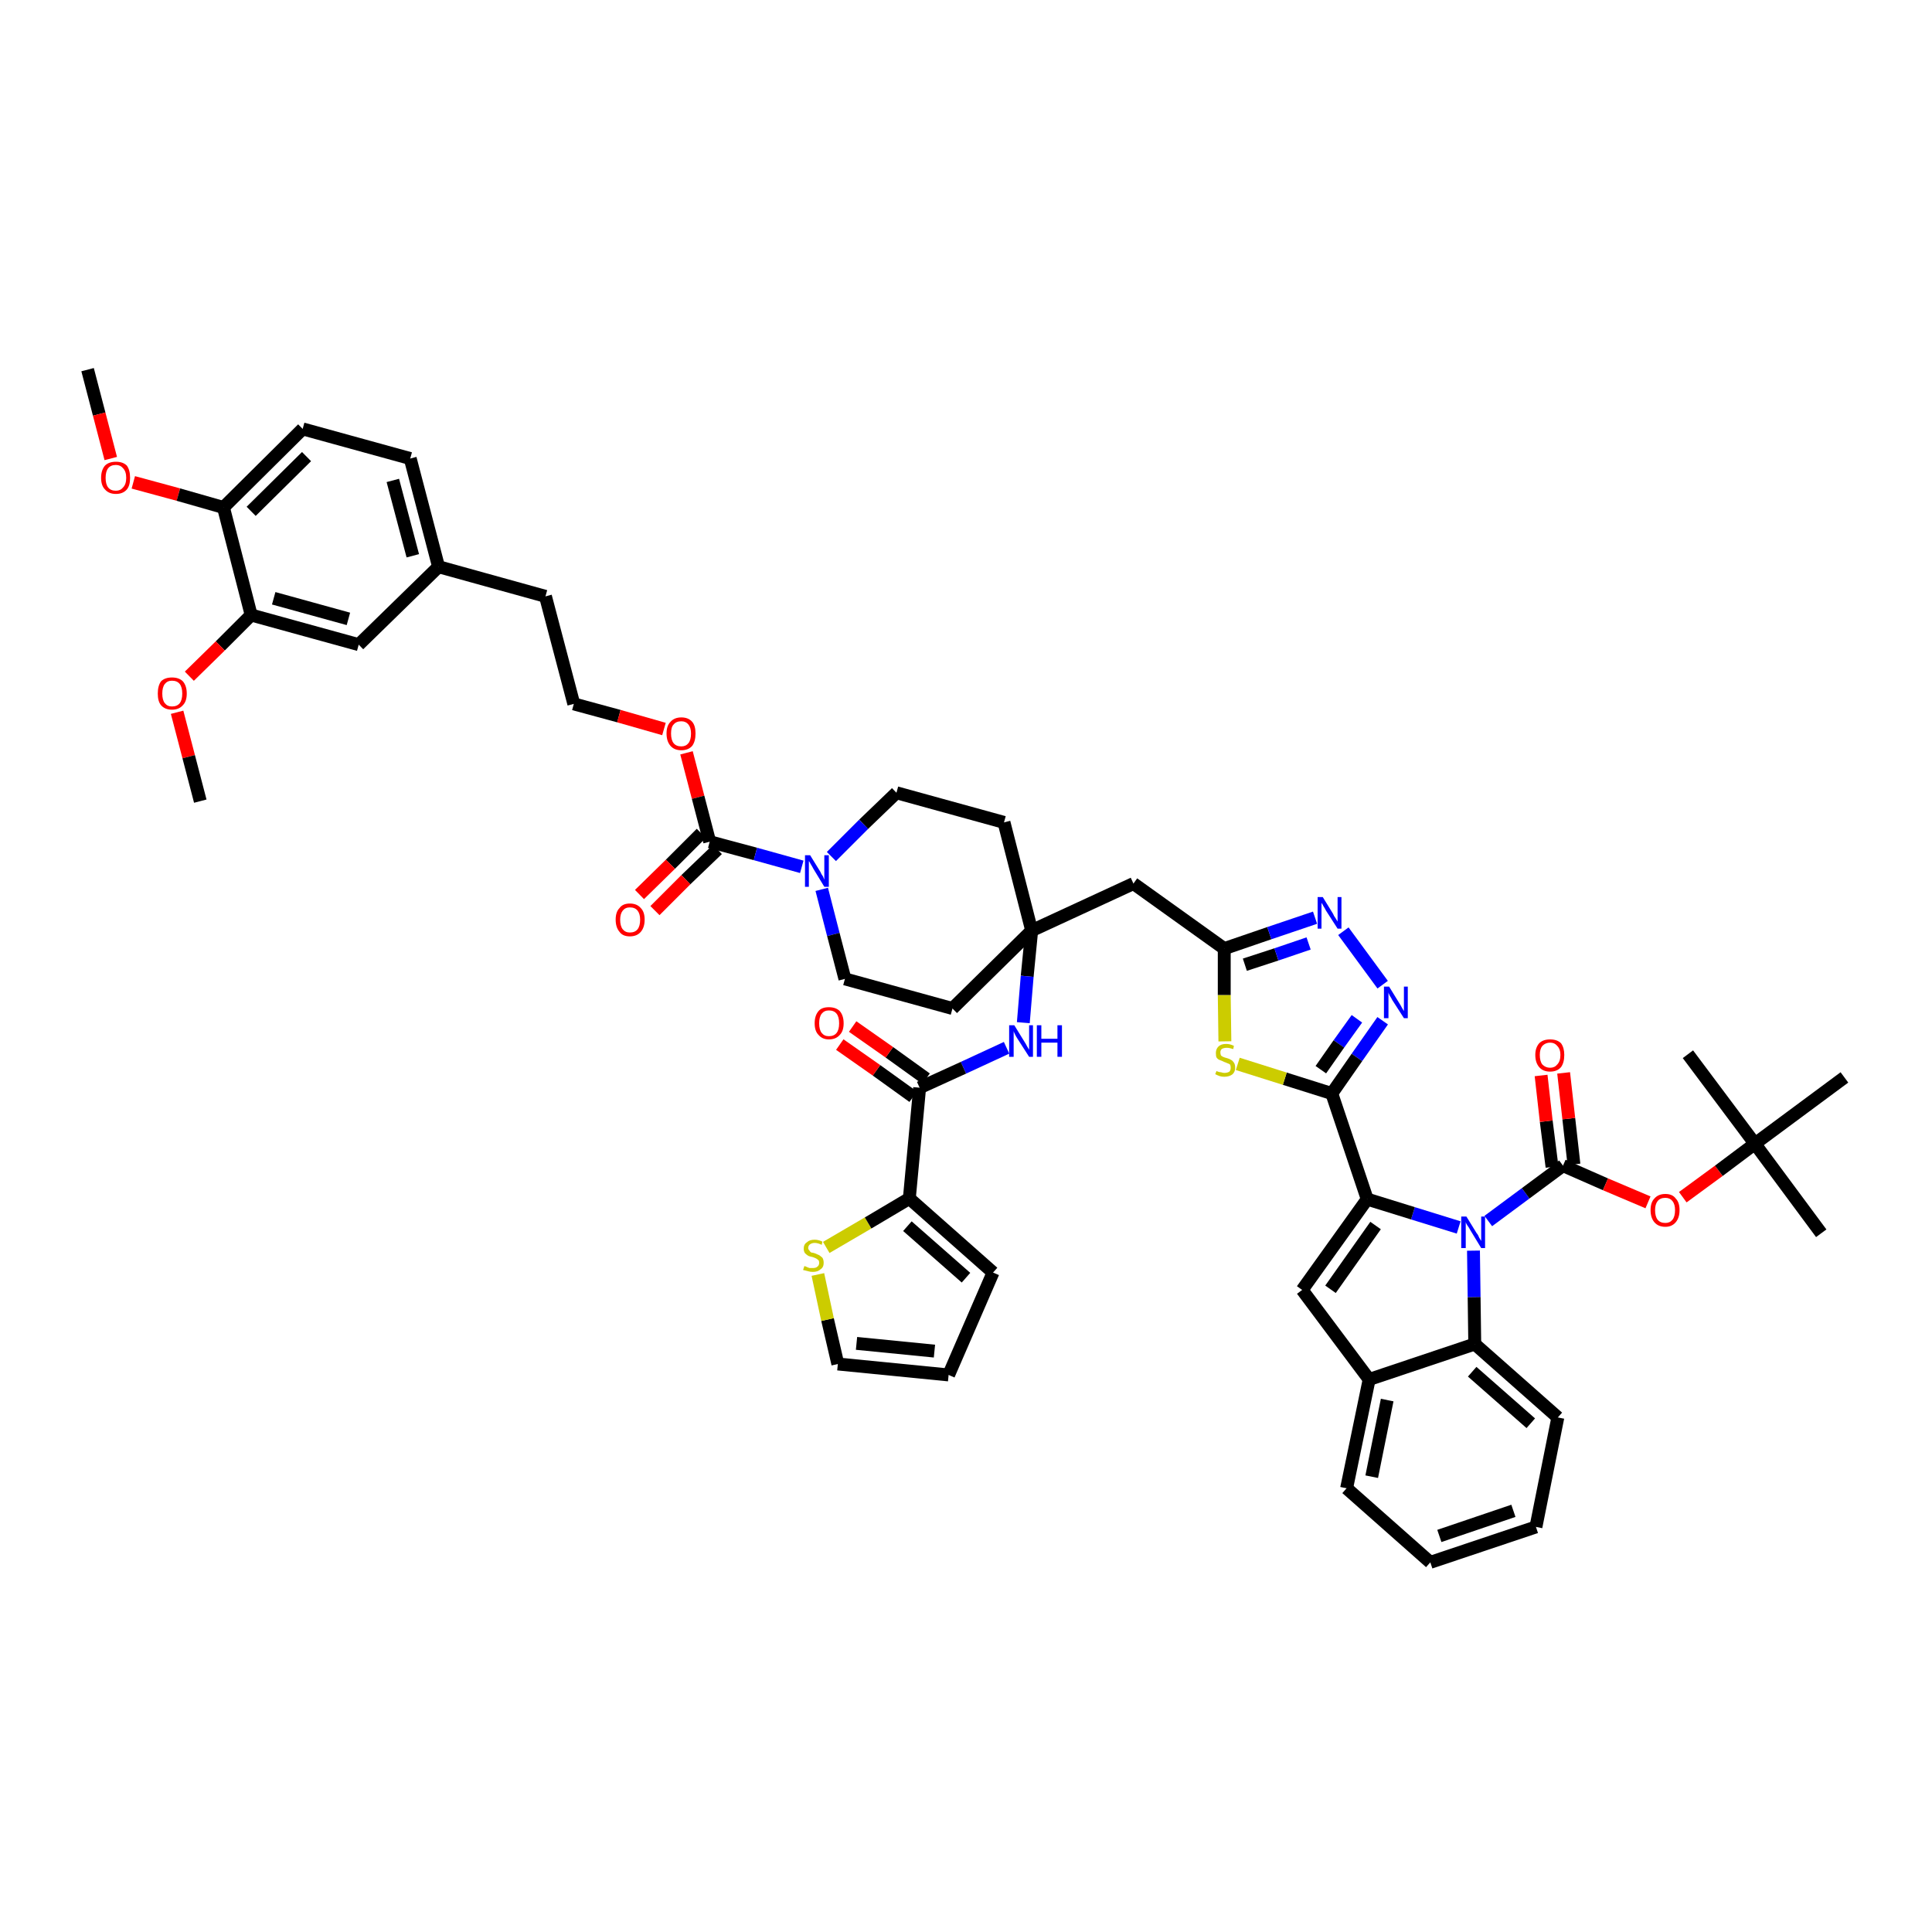 <?xml version='1.0' encoding='iso-8859-1'?>
<svg version='1.1' baseProfile='full'
              xmlns='http://www.w3.org/2000/svg'
                      xmlns:rdkit='http://www.rdkit.org/xml'
                      xmlns:xlink='http://www.w3.org/1999/xlink'
                  xml:space='preserve'
width='300px' height='300px' viewBox='0 0 300 300'>
<!-- END OF HEADER -->
<path class='bond-0 atom-0 atom-1' d='M 13.6,57.4 L 15.4,64.3' style='fill:none;fill-rule:evenodd;stroke:#000000;stroke-width:2.0px;stroke-linecap:butt;stroke-linejoin:miter;stroke-opacity:1' />
<path class='bond-0 atom-0 atom-1' d='M 15.4,64.3 L 17.2,71.2' style='fill:none;fill-rule:evenodd;stroke:#FF0000;stroke-width:2.0px;stroke-linecap:butt;stroke-linejoin:miter;stroke-opacity:1' />
<path class='bond-1 atom-1 atom-2' d='M 20.7,74.9 L 27.7,76.8' style='fill:none;fill-rule:evenodd;stroke:#FF0000;stroke-width:2.0px;stroke-linecap:butt;stroke-linejoin:miter;stroke-opacity:1' />
<path class='bond-1 atom-1 atom-2' d='M 27.7,76.8 L 34.7,78.8' style='fill:none;fill-rule:evenodd;stroke:#000000;stroke-width:2.0px;stroke-linecap:butt;stroke-linejoin:miter;stroke-opacity:1' />
<path class='bond-2 atom-2 atom-3' d='M 34.7,78.8 L 47.0,66.6' style='fill:none;fill-rule:evenodd;stroke:#000000;stroke-width:2.0px;stroke-linecap:butt;stroke-linejoin:miter;stroke-opacity:1' />
<path class='bond-2 atom-2 atom-3' d='M 39.0,79.4 L 47.6,70.9' style='fill:none;fill-rule:evenodd;stroke:#000000;stroke-width:2.0px;stroke-linecap:butt;stroke-linejoin:miter;stroke-opacity:1' />
<path class='bond-50 atom-48 atom-2' d='M 39.0,95.5 L 34.7,78.8' style='fill:none;fill-rule:evenodd;stroke:#000000;stroke-width:2.0px;stroke-linecap:butt;stroke-linejoin:miter;stroke-opacity:1' />
<path class='bond-3 atom-3 atom-4' d='M 47.0,66.6 L 63.7,71.2' style='fill:none;fill-rule:evenodd;stroke:#000000;stroke-width:2.0px;stroke-linecap:butt;stroke-linejoin:miter;stroke-opacity:1' />
<path class='bond-4 atom-4 atom-5' d='M 63.7,71.2 L 68.1,88.0' style='fill:none;fill-rule:evenodd;stroke:#000000;stroke-width:2.0px;stroke-linecap:butt;stroke-linejoin:miter;stroke-opacity:1' />
<path class='bond-4 atom-4 atom-5' d='M 61.0,74.6 L 64.1,86.3' style='fill:none;fill-rule:evenodd;stroke:#000000;stroke-width:2.0px;stroke-linecap:butt;stroke-linejoin:miter;stroke-opacity:1' />
<path class='bond-5 atom-5 atom-6' d='M 68.1,88.0 L 84.7,92.6' style='fill:none;fill-rule:evenodd;stroke:#000000;stroke-width:2.0px;stroke-linecap:butt;stroke-linejoin:miter;stroke-opacity:1' />
<path class='bond-46 atom-5 atom-47' d='M 68.1,88.0 L 55.7,100.1' style='fill:none;fill-rule:evenodd;stroke:#000000;stroke-width:2.0px;stroke-linecap:butt;stroke-linejoin:miter;stroke-opacity:1' />
<path class='bond-6 atom-6 atom-7' d='M 84.7,92.6 L 89.1,109.3' style='fill:none;fill-rule:evenodd;stroke:#000000;stroke-width:2.0px;stroke-linecap:butt;stroke-linejoin:miter;stroke-opacity:1' />
<path class='bond-7 atom-7 atom-8' d='M 89.1,109.3 L 96.1,111.2' style='fill:none;fill-rule:evenodd;stroke:#000000;stroke-width:2.0px;stroke-linecap:butt;stroke-linejoin:miter;stroke-opacity:1' />
<path class='bond-7 atom-7 atom-8' d='M 96.1,111.2 L 103.1,113.2' style='fill:none;fill-rule:evenodd;stroke:#FF0000;stroke-width:2.0px;stroke-linecap:butt;stroke-linejoin:miter;stroke-opacity:1' />
<path class='bond-8 atom-8 atom-9' d='M 106.6,116.9 L 108.4,123.8' style='fill:none;fill-rule:evenodd;stroke:#FF0000;stroke-width:2.0px;stroke-linecap:butt;stroke-linejoin:miter;stroke-opacity:1' />
<path class='bond-8 atom-8 atom-9' d='M 108.4,123.8 L 110.2,130.7' style='fill:none;fill-rule:evenodd;stroke:#000000;stroke-width:2.0px;stroke-linecap:butt;stroke-linejoin:miter;stroke-opacity:1' />
<path class='bond-9 atom-9 atom-10' d='M 108.9,129.4 L 104.1,134.2' style='fill:none;fill-rule:evenodd;stroke:#000000;stroke-width:2.0px;stroke-linecap:butt;stroke-linejoin:miter;stroke-opacity:1' />
<path class='bond-9 atom-9 atom-10' d='M 104.1,134.2 L 99.3,138.9' style='fill:none;fill-rule:evenodd;stroke:#FF0000;stroke-width:2.0px;stroke-linecap:butt;stroke-linejoin:miter;stroke-opacity:1' />
<path class='bond-9 atom-9 atom-10' d='M 111.4,131.9 L 106.5,136.6' style='fill:none;fill-rule:evenodd;stroke:#000000;stroke-width:2.0px;stroke-linecap:butt;stroke-linejoin:miter;stroke-opacity:1' />
<path class='bond-9 atom-9 atom-10' d='M 106.5,136.6 L 101.7,141.4' style='fill:none;fill-rule:evenodd;stroke:#FF0000;stroke-width:2.0px;stroke-linecap:butt;stroke-linejoin:miter;stroke-opacity:1' />
<path class='bond-10 atom-9 atom-11' d='M 110.2,130.7 L 117.3,132.6' style='fill:none;fill-rule:evenodd;stroke:#000000;stroke-width:2.0px;stroke-linecap:butt;stroke-linejoin:miter;stroke-opacity:1' />
<path class='bond-10 atom-9 atom-11' d='M 117.3,132.6 L 124.5,134.6' style='fill:none;fill-rule:evenodd;stroke:#0000FF;stroke-width:2.0px;stroke-linecap:butt;stroke-linejoin:miter;stroke-opacity:1' />
<path class='bond-11 atom-11 atom-12' d='M 127.6,138.1 L 129.4,145.1' style='fill:none;fill-rule:evenodd;stroke:#0000FF;stroke-width:2.0px;stroke-linecap:butt;stroke-linejoin:miter;stroke-opacity:1' />
<path class='bond-11 atom-11 atom-12' d='M 129.4,145.1 L 131.2,152.0' style='fill:none;fill-rule:evenodd;stroke:#000000;stroke-width:2.0px;stroke-linecap:butt;stroke-linejoin:miter;stroke-opacity:1' />
<path class='bond-51 atom-46 atom-11' d='M 139.2,123.1 L 134.1,128.0' style='fill:none;fill-rule:evenodd;stroke:#000000;stroke-width:2.0px;stroke-linecap:butt;stroke-linejoin:miter;stroke-opacity:1' />
<path class='bond-51 atom-46 atom-11' d='M 134.1,128.0 L 129.1,133.0' style='fill:none;fill-rule:evenodd;stroke:#0000FF;stroke-width:2.0px;stroke-linecap:butt;stroke-linejoin:miter;stroke-opacity:1' />
<path class='bond-12 atom-12 atom-13' d='M 131.2,152.0 L 147.9,156.6' style='fill:none;fill-rule:evenodd;stroke:#000000;stroke-width:2.0px;stroke-linecap:butt;stroke-linejoin:miter;stroke-opacity:1' />
<path class='bond-13 atom-13 atom-14' d='M 147.9,156.6 L 160.2,144.5' style='fill:none;fill-rule:evenodd;stroke:#000000;stroke-width:2.0px;stroke-linecap:butt;stroke-linejoin:miter;stroke-opacity:1' />
<path class='bond-14 atom-14 atom-15' d='M 160.2,144.5 L 176.0,137.2' style='fill:none;fill-rule:evenodd;stroke:#000000;stroke-width:2.0px;stroke-linecap:butt;stroke-linejoin:miter;stroke-opacity:1' />
<path class='bond-36 atom-14 atom-37' d='M 160.2,144.5 L 159.5,151.6' style='fill:none;fill-rule:evenodd;stroke:#000000;stroke-width:2.0px;stroke-linecap:butt;stroke-linejoin:miter;stroke-opacity:1' />
<path class='bond-36 atom-14 atom-37' d='M 159.5,151.6 L 158.9,158.8' style='fill:none;fill-rule:evenodd;stroke:#0000FF;stroke-width:2.0px;stroke-linecap:butt;stroke-linejoin:miter;stroke-opacity:1' />
<path class='bond-44 atom-14 atom-45' d='M 160.2,144.5 L 155.9,127.7' style='fill:none;fill-rule:evenodd;stroke:#000000;stroke-width:2.0px;stroke-linecap:butt;stroke-linejoin:miter;stroke-opacity:1' />
<path class='bond-15 atom-15 atom-16' d='M 176.0,137.2 L 190.1,147.3' style='fill:none;fill-rule:evenodd;stroke:#000000;stroke-width:2.0px;stroke-linecap:butt;stroke-linejoin:miter;stroke-opacity:1' />
<path class='bond-16 atom-16 atom-17' d='M 190.1,147.3 L 197.1,144.9' style='fill:none;fill-rule:evenodd;stroke:#000000;stroke-width:2.0px;stroke-linecap:butt;stroke-linejoin:miter;stroke-opacity:1' />
<path class='bond-16 atom-16 atom-17' d='M 197.1,144.9 L 204.2,142.5' style='fill:none;fill-rule:evenodd;stroke:#0000FF;stroke-width:2.0px;stroke-linecap:butt;stroke-linejoin:miter;stroke-opacity:1' />
<path class='bond-16 atom-16 atom-17' d='M 193.3,149.8 L 198.2,148.2' style='fill:none;fill-rule:evenodd;stroke:#000000;stroke-width:2.0px;stroke-linecap:butt;stroke-linejoin:miter;stroke-opacity:1' />
<path class='bond-16 atom-16 atom-17' d='M 198.2,148.2 L 203.2,146.5' style='fill:none;fill-rule:evenodd;stroke:#0000FF;stroke-width:2.0px;stroke-linecap:butt;stroke-linejoin:miter;stroke-opacity:1' />
<path class='bond-52 atom-36 atom-16' d='M 190.2,161.7 L 190.1,154.5' style='fill:none;fill-rule:evenodd;stroke:#CCCC00;stroke-width:2.0px;stroke-linecap:butt;stroke-linejoin:miter;stroke-opacity:1' />
<path class='bond-52 atom-36 atom-16' d='M 190.1,154.5 L 190.1,147.3' style='fill:none;fill-rule:evenodd;stroke:#000000;stroke-width:2.0px;stroke-linecap:butt;stroke-linejoin:miter;stroke-opacity:1' />
<path class='bond-17 atom-17 atom-18' d='M 208.6,144.6 L 214.7,152.9' style='fill:none;fill-rule:evenodd;stroke:#0000FF;stroke-width:2.0px;stroke-linecap:butt;stroke-linejoin:miter;stroke-opacity:1' />
<path class='bond-18 atom-18 atom-19' d='M 214.7,158.5 L 210.7,164.2' style='fill:none;fill-rule:evenodd;stroke:#0000FF;stroke-width:2.0px;stroke-linecap:butt;stroke-linejoin:miter;stroke-opacity:1' />
<path class='bond-18 atom-18 atom-19' d='M 210.7,164.2 L 206.8,169.8' style='fill:none;fill-rule:evenodd;stroke:#000000;stroke-width:2.0px;stroke-linecap:butt;stroke-linejoin:miter;stroke-opacity:1' />
<path class='bond-18 atom-18 atom-19' d='M 210.7,158.2 L 207.9,162.1' style='fill:none;fill-rule:evenodd;stroke:#0000FF;stroke-width:2.0px;stroke-linecap:butt;stroke-linejoin:miter;stroke-opacity:1' />
<path class='bond-18 atom-18 atom-19' d='M 207.9,162.1 L 205.1,166.1' style='fill:none;fill-rule:evenodd;stroke:#000000;stroke-width:2.0px;stroke-linecap:butt;stroke-linejoin:miter;stroke-opacity:1' />
<path class='bond-19 atom-19 atom-20' d='M 206.8,169.8 L 212.3,186.2' style='fill:none;fill-rule:evenodd;stroke:#000000;stroke-width:2.0px;stroke-linecap:butt;stroke-linejoin:miter;stroke-opacity:1' />
<path class='bond-35 atom-19 atom-36' d='M 206.8,169.8 L 199.5,167.5' style='fill:none;fill-rule:evenodd;stroke:#000000;stroke-width:2.0px;stroke-linecap:butt;stroke-linejoin:miter;stroke-opacity:1' />
<path class='bond-35 atom-19 atom-36' d='M 199.5,167.5 L 192.2,165.2' style='fill:none;fill-rule:evenodd;stroke:#CCCC00;stroke-width:2.0px;stroke-linecap:butt;stroke-linejoin:miter;stroke-opacity:1' />
<path class='bond-20 atom-20 atom-21' d='M 212.3,186.2 L 202.2,200.3' style='fill:none;fill-rule:evenodd;stroke:#000000;stroke-width:2.0px;stroke-linecap:butt;stroke-linejoin:miter;stroke-opacity:1' />
<path class='bond-20 atom-20 atom-21' d='M 213.6,190.3 L 206.6,200.2' style='fill:none;fill-rule:evenodd;stroke:#000000;stroke-width:2.0px;stroke-linecap:butt;stroke-linejoin:miter;stroke-opacity:1' />
<path class='bond-54 atom-28 atom-20' d='M 226.5,190.6 L 219.4,188.4' style='fill:none;fill-rule:evenodd;stroke:#0000FF;stroke-width:2.0px;stroke-linecap:butt;stroke-linejoin:miter;stroke-opacity:1' />
<path class='bond-54 atom-28 atom-20' d='M 219.4,188.4 L 212.3,186.2' style='fill:none;fill-rule:evenodd;stroke:#000000;stroke-width:2.0px;stroke-linecap:butt;stroke-linejoin:miter;stroke-opacity:1' />
<path class='bond-21 atom-21 atom-22' d='M 202.2,200.3 L 212.6,214.2' style='fill:none;fill-rule:evenodd;stroke:#000000;stroke-width:2.0px;stroke-linecap:butt;stroke-linejoin:miter;stroke-opacity:1' />
<path class='bond-22 atom-22 atom-23' d='M 212.6,214.2 L 209.1,231.1' style='fill:none;fill-rule:evenodd;stroke:#000000;stroke-width:2.0px;stroke-linecap:butt;stroke-linejoin:miter;stroke-opacity:1' />
<path class='bond-22 atom-22 atom-23' d='M 215.4,217.4 L 213.0,229.3' style='fill:none;fill-rule:evenodd;stroke:#000000;stroke-width:2.0px;stroke-linecap:butt;stroke-linejoin:miter;stroke-opacity:1' />
<path class='bond-55 atom-27 atom-22' d='M 229.0,208.7 L 212.6,214.2' style='fill:none;fill-rule:evenodd;stroke:#000000;stroke-width:2.0px;stroke-linecap:butt;stroke-linejoin:miter;stroke-opacity:1' />
<path class='bond-23 atom-23 atom-24' d='M 209.1,231.1 L 222.1,242.6' style='fill:none;fill-rule:evenodd;stroke:#000000;stroke-width:2.0px;stroke-linecap:butt;stroke-linejoin:miter;stroke-opacity:1' />
<path class='bond-24 atom-24 atom-25' d='M 222.1,242.6 L 238.5,237.1' style='fill:none;fill-rule:evenodd;stroke:#000000;stroke-width:2.0px;stroke-linecap:butt;stroke-linejoin:miter;stroke-opacity:1' />
<path class='bond-24 atom-24 atom-25' d='M 223.5,238.5 L 235.0,234.6' style='fill:none;fill-rule:evenodd;stroke:#000000;stroke-width:2.0px;stroke-linecap:butt;stroke-linejoin:miter;stroke-opacity:1' />
<path class='bond-25 atom-25 atom-26' d='M 238.5,237.1 L 241.9,220.1' style='fill:none;fill-rule:evenodd;stroke:#000000;stroke-width:2.0px;stroke-linecap:butt;stroke-linejoin:miter;stroke-opacity:1' />
<path class='bond-26 atom-26 atom-27' d='M 241.9,220.1 L 229.0,208.7' style='fill:none;fill-rule:evenodd;stroke:#000000;stroke-width:2.0px;stroke-linecap:butt;stroke-linejoin:miter;stroke-opacity:1' />
<path class='bond-26 atom-26 atom-27' d='M 237.7,221.0 L 228.6,213.0' style='fill:none;fill-rule:evenodd;stroke:#000000;stroke-width:2.0px;stroke-linecap:butt;stroke-linejoin:miter;stroke-opacity:1' />
<path class='bond-27 atom-27 atom-28' d='M 229.0,208.7 L 228.9,201.4' style='fill:none;fill-rule:evenodd;stroke:#000000;stroke-width:2.0px;stroke-linecap:butt;stroke-linejoin:miter;stroke-opacity:1' />
<path class='bond-27 atom-27 atom-28' d='M 228.9,201.4 L 228.8,194.2' style='fill:none;fill-rule:evenodd;stroke:#0000FF;stroke-width:2.0px;stroke-linecap:butt;stroke-linejoin:miter;stroke-opacity:1' />
<path class='bond-28 atom-28 atom-29' d='M 231.1,189.6 L 236.9,185.3' style='fill:none;fill-rule:evenodd;stroke:#0000FF;stroke-width:2.0px;stroke-linecap:butt;stroke-linejoin:miter;stroke-opacity:1' />
<path class='bond-28 atom-28 atom-29' d='M 236.9,185.3 L 242.7,181.0' style='fill:none;fill-rule:evenodd;stroke:#000000;stroke-width:2.0px;stroke-linecap:butt;stroke-linejoin:miter;stroke-opacity:1' />
<path class='bond-29 atom-29 atom-30' d='M 244.4,180.8 L 243.6,173.7' style='fill:none;fill-rule:evenodd;stroke:#000000;stroke-width:2.0px;stroke-linecap:butt;stroke-linejoin:miter;stroke-opacity:1' />
<path class='bond-29 atom-29 atom-30' d='M 243.6,173.7 L 242.8,166.6' style='fill:none;fill-rule:evenodd;stroke:#FF0000;stroke-width:2.0px;stroke-linecap:butt;stroke-linejoin:miter;stroke-opacity:1' />
<path class='bond-29 atom-29 atom-30' d='M 241.0,181.2 L 240.1,174.1' style='fill:none;fill-rule:evenodd;stroke:#000000;stroke-width:2.0px;stroke-linecap:butt;stroke-linejoin:miter;stroke-opacity:1' />
<path class='bond-29 atom-29 atom-30' d='M 240.1,174.1 L 239.3,167.0' style='fill:none;fill-rule:evenodd;stroke:#FF0000;stroke-width:2.0px;stroke-linecap:butt;stroke-linejoin:miter;stroke-opacity:1' />
<path class='bond-30 atom-29 atom-31' d='M 242.7,181.0 L 249.3,183.9' style='fill:none;fill-rule:evenodd;stroke:#000000;stroke-width:2.0px;stroke-linecap:butt;stroke-linejoin:miter;stroke-opacity:1' />
<path class='bond-30 atom-29 atom-31' d='M 249.3,183.9 L 255.9,186.7' style='fill:none;fill-rule:evenodd;stroke:#FF0000;stroke-width:2.0px;stroke-linecap:butt;stroke-linejoin:miter;stroke-opacity:1' />
<path class='bond-31 atom-31 atom-32' d='M 261.3,185.9 L 266.9,181.8' style='fill:none;fill-rule:evenodd;stroke:#FF0000;stroke-width:2.0px;stroke-linecap:butt;stroke-linejoin:miter;stroke-opacity:1' />
<path class='bond-31 atom-31 atom-32' d='M 266.9,181.8 L 272.5,177.6' style='fill:none;fill-rule:evenodd;stroke:#000000;stroke-width:2.0px;stroke-linecap:butt;stroke-linejoin:miter;stroke-opacity:1' />
<path class='bond-32 atom-32 atom-33' d='M 272.5,177.6 L 282.8,191.5' style='fill:none;fill-rule:evenodd;stroke:#000000;stroke-width:2.0px;stroke-linecap:butt;stroke-linejoin:miter;stroke-opacity:1' />
<path class='bond-33 atom-32 atom-34' d='M 272.5,177.6 L 262.1,163.7' style='fill:none;fill-rule:evenodd;stroke:#000000;stroke-width:2.0px;stroke-linecap:butt;stroke-linejoin:miter;stroke-opacity:1' />
<path class='bond-34 atom-32 atom-35' d='M 272.5,177.6 L 286.4,167.3' style='fill:none;fill-rule:evenodd;stroke:#000000;stroke-width:2.0px;stroke-linecap:butt;stroke-linejoin:miter;stroke-opacity:1' />
<path class='bond-37 atom-37 atom-38' d='M 156.3,162.7 L 149.6,165.8' style='fill:none;fill-rule:evenodd;stroke:#0000FF;stroke-width:2.0px;stroke-linecap:butt;stroke-linejoin:miter;stroke-opacity:1' />
<path class='bond-37 atom-37 atom-38' d='M 149.6,165.8 L 142.8,168.9' style='fill:none;fill-rule:evenodd;stroke:#000000;stroke-width:2.0px;stroke-linecap:butt;stroke-linejoin:miter;stroke-opacity:1' />
<path class='bond-38 atom-38 atom-39' d='M 143.8,167.5 L 138.1,163.4' style='fill:none;fill-rule:evenodd;stroke:#000000;stroke-width:2.0px;stroke-linecap:butt;stroke-linejoin:miter;stroke-opacity:1' />
<path class='bond-38 atom-38 atom-39' d='M 138.1,163.4 L 132.4,159.4' style='fill:none;fill-rule:evenodd;stroke:#FF0000;stroke-width:2.0px;stroke-linecap:butt;stroke-linejoin:miter;stroke-opacity:1' />
<path class='bond-38 atom-38 atom-39' d='M 141.8,170.3 L 136.1,166.2' style='fill:none;fill-rule:evenodd;stroke:#000000;stroke-width:2.0px;stroke-linecap:butt;stroke-linejoin:miter;stroke-opacity:1' />
<path class='bond-38 atom-38 atom-39' d='M 136.1,166.2 L 130.4,162.2' style='fill:none;fill-rule:evenodd;stroke:#FF0000;stroke-width:2.0px;stroke-linecap:butt;stroke-linejoin:miter;stroke-opacity:1' />
<path class='bond-39 atom-38 atom-40' d='M 142.8,168.9 L 141.2,186.1' style='fill:none;fill-rule:evenodd;stroke:#000000;stroke-width:2.0px;stroke-linecap:butt;stroke-linejoin:miter;stroke-opacity:1' />
<path class='bond-40 atom-40 atom-41' d='M 141.2,186.1 L 154.2,197.6' style='fill:none;fill-rule:evenodd;stroke:#000000;stroke-width:2.0px;stroke-linecap:butt;stroke-linejoin:miter;stroke-opacity:1' />
<path class='bond-40 atom-40 atom-41' d='M 140.9,190.4 L 150.0,198.4' style='fill:none;fill-rule:evenodd;stroke:#000000;stroke-width:2.0px;stroke-linecap:butt;stroke-linejoin:miter;stroke-opacity:1' />
<path class='bond-53 atom-44 atom-40' d='M 128.3,193.7 L 134.8,189.9' style='fill:none;fill-rule:evenodd;stroke:#CCCC00;stroke-width:2.0px;stroke-linecap:butt;stroke-linejoin:miter;stroke-opacity:1' />
<path class='bond-53 atom-44 atom-40' d='M 134.8,189.9 L 141.2,186.1' style='fill:none;fill-rule:evenodd;stroke:#000000;stroke-width:2.0px;stroke-linecap:butt;stroke-linejoin:miter;stroke-opacity:1' />
<path class='bond-41 atom-41 atom-42' d='M 154.2,197.6 L 147.3,213.5' style='fill:none;fill-rule:evenodd;stroke:#000000;stroke-width:2.0px;stroke-linecap:butt;stroke-linejoin:miter;stroke-opacity:1' />
<path class='bond-42 atom-42 atom-43' d='M 147.3,213.5 L 130.1,211.8' style='fill:none;fill-rule:evenodd;stroke:#000000;stroke-width:2.0px;stroke-linecap:butt;stroke-linejoin:miter;stroke-opacity:1' />
<path class='bond-42 atom-42 atom-43' d='M 145.1,209.8 L 133.0,208.6' style='fill:none;fill-rule:evenodd;stroke:#000000;stroke-width:2.0px;stroke-linecap:butt;stroke-linejoin:miter;stroke-opacity:1' />
<path class='bond-43 atom-43 atom-44' d='M 130.1,211.8 L 128.5,204.9' style='fill:none;fill-rule:evenodd;stroke:#000000;stroke-width:2.0px;stroke-linecap:butt;stroke-linejoin:miter;stroke-opacity:1' />
<path class='bond-43 atom-43 atom-44' d='M 128.5,204.9 L 127.0,197.9' style='fill:none;fill-rule:evenodd;stroke:#CCCC00;stroke-width:2.0px;stroke-linecap:butt;stroke-linejoin:miter;stroke-opacity:1' />
<path class='bond-45 atom-45 atom-46' d='M 155.9,127.7 L 139.2,123.1' style='fill:none;fill-rule:evenodd;stroke:#000000;stroke-width:2.0px;stroke-linecap:butt;stroke-linejoin:miter;stroke-opacity:1' />
<path class='bond-47 atom-47 atom-48' d='M 55.7,100.1 L 39.0,95.5' style='fill:none;fill-rule:evenodd;stroke:#000000;stroke-width:2.0px;stroke-linecap:butt;stroke-linejoin:miter;stroke-opacity:1' />
<path class='bond-47 atom-47 atom-48' d='M 54.1,96.1 L 42.5,92.9' style='fill:none;fill-rule:evenodd;stroke:#000000;stroke-width:2.0px;stroke-linecap:butt;stroke-linejoin:miter;stroke-opacity:1' />
<path class='bond-48 atom-48 atom-49' d='M 39.0,95.5 L 34.2,100.3' style='fill:none;fill-rule:evenodd;stroke:#000000;stroke-width:2.0px;stroke-linecap:butt;stroke-linejoin:miter;stroke-opacity:1' />
<path class='bond-48 atom-48 atom-49' d='M 34.2,100.3 L 29.4,105.0' style='fill:none;fill-rule:evenodd;stroke:#FF0000;stroke-width:2.0px;stroke-linecap:butt;stroke-linejoin:miter;stroke-opacity:1' />
<path class='bond-49 atom-49 atom-50' d='M 27.5,110.6 L 29.3,117.5' style='fill:none;fill-rule:evenodd;stroke:#FF0000;stroke-width:2.0px;stroke-linecap:butt;stroke-linejoin:miter;stroke-opacity:1' />
<path class='bond-49 atom-49 atom-50' d='M 29.3,117.5 L 31.1,124.4' style='fill:none;fill-rule:evenodd;stroke:#000000;stroke-width:2.0px;stroke-linecap:butt;stroke-linejoin:miter;stroke-opacity:1' />
<path  class='atom-1' d='M 15.7 74.2
Q 15.7 73.0, 16.3 72.3
Q 16.9 71.7, 18.0 71.7
Q 19.1 71.7, 19.7 72.3
Q 20.2 73.0, 20.2 74.2
Q 20.2 75.4, 19.7 76.0
Q 19.1 76.7, 18.0 76.7
Q 16.9 76.7, 16.3 76.0
Q 15.7 75.4, 15.7 74.2
M 18.0 76.2
Q 18.7 76.2, 19.1 75.7
Q 19.6 75.2, 19.6 74.2
Q 19.6 73.2, 19.1 72.7
Q 18.7 72.2, 18.0 72.2
Q 17.2 72.2, 16.8 72.7
Q 16.4 73.2, 16.4 74.2
Q 16.4 75.2, 16.8 75.7
Q 17.2 76.2, 18.0 76.2
' fill='#FF0000'/>
<path  class='atom-8' d='M 103.5 113.9
Q 103.5 112.7, 104.1 112.1
Q 104.7 111.4, 105.8 111.4
Q 106.9 111.4, 107.5 112.1
Q 108.0 112.7, 108.0 113.9
Q 108.0 115.1, 107.5 115.8
Q 106.9 116.5, 105.8 116.5
Q 104.7 116.5, 104.1 115.8
Q 103.5 115.1, 103.5 113.9
M 105.8 115.9
Q 106.5 115.9, 106.9 115.4
Q 107.3 114.9, 107.3 113.9
Q 107.3 113.0, 106.9 112.5
Q 106.5 112.0, 105.8 112.0
Q 105.0 112.0, 104.6 112.5
Q 104.2 112.9, 104.2 113.9
Q 104.2 114.9, 104.6 115.4
Q 105.0 115.9, 105.8 115.9
' fill='#FF0000'/>
<path  class='atom-10' d='M 95.6 142.8
Q 95.6 141.6, 96.2 141.0
Q 96.7 140.3, 97.8 140.3
Q 98.9 140.3, 99.5 141.0
Q 100.1 141.6, 100.1 142.8
Q 100.1 144.0, 99.5 144.7
Q 98.9 145.4, 97.8 145.4
Q 96.7 145.4, 96.2 144.7
Q 95.6 144.0, 95.6 142.8
M 97.8 144.8
Q 98.6 144.8, 99.0 144.3
Q 99.4 143.8, 99.4 142.8
Q 99.4 141.9, 99.0 141.4
Q 98.6 140.9, 97.8 140.9
Q 97.1 140.9, 96.7 141.4
Q 96.3 141.9, 96.3 142.8
Q 96.3 143.8, 96.7 144.3
Q 97.1 144.8, 97.8 144.8
' fill='#FF0000'/>
<path  class='atom-11' d='M 125.8 132.8
L 127.4 135.4
Q 127.5 135.7, 127.8 136.1
Q 128.0 136.6, 128.0 136.6
L 128.0 132.8
L 128.7 132.8
L 128.7 137.7
L 128.0 137.7
L 126.3 134.9
Q 126.1 134.5, 125.9 134.2
Q 125.7 133.8, 125.6 133.7
L 125.6 137.7
L 125.0 137.7
L 125.0 132.8
L 125.8 132.8
' fill='#0000FF'/>
<path  class='atom-17' d='M 205.4 139.3
L 207.0 141.9
Q 207.1 142.2, 207.4 142.6
Q 207.7 143.1, 207.7 143.1
L 207.7 139.3
L 208.3 139.3
L 208.3 144.2
L 207.7 144.2
L 205.9 141.4
Q 205.7 141.0, 205.5 140.7
Q 205.3 140.3, 205.2 140.2
L 205.2 144.2
L 204.6 144.2
L 204.6 139.3
L 205.4 139.3
' fill='#0000FF'/>
<path  class='atom-18' d='M 215.7 153.2
L 217.3 155.8
Q 217.5 156.1, 217.7 156.5
Q 218.0 157.0, 218.0 157.0
L 218.0 153.2
L 218.6 153.2
L 218.6 158.1
L 218.0 158.1
L 216.2 155.3
Q 216.0 154.9, 215.8 154.6
Q 215.6 154.2, 215.6 154.1
L 215.6 158.1
L 214.9 158.1
L 214.9 153.2
L 215.7 153.2
' fill='#0000FF'/>
<path  class='atom-28' d='M 227.7 188.9
L 229.3 191.5
Q 229.5 191.7, 229.7 192.2
Q 230.0 192.7, 230.0 192.7
L 230.0 188.9
L 230.6 188.9
L 230.6 193.8
L 230.0 193.8
L 228.3 191.0
Q 228.1 190.6, 227.8 190.2
Q 227.6 189.9, 227.6 189.7
L 227.6 193.8
L 226.9 193.8
L 226.9 188.9
L 227.7 188.9
' fill='#0000FF'/>
<path  class='atom-30' d='M 238.4 163.8
Q 238.4 162.7, 239.0 162.0
Q 239.6 161.4, 240.7 161.4
Q 241.8 161.4, 242.4 162.0
Q 242.9 162.7, 242.9 163.8
Q 242.9 165.0, 242.4 165.7
Q 241.8 166.4, 240.7 166.4
Q 239.6 166.4, 239.0 165.7
Q 238.4 165.0, 238.4 163.8
M 240.7 165.8
Q 241.4 165.8, 241.8 165.3
Q 242.3 164.8, 242.3 163.8
Q 242.3 162.9, 241.8 162.4
Q 241.4 161.9, 240.7 161.9
Q 240.0 161.9, 239.5 162.4
Q 239.1 162.9, 239.1 163.8
Q 239.1 164.8, 239.5 165.3
Q 240.0 165.8, 240.7 165.8
' fill='#FF0000'/>
<path  class='atom-31' d='M 256.3 187.9
Q 256.3 186.7, 256.9 186.1
Q 257.5 185.4, 258.6 185.4
Q 259.7 185.4, 260.2 186.1
Q 260.8 186.7, 260.8 187.9
Q 260.8 189.1, 260.2 189.8
Q 259.6 190.5, 258.6 190.5
Q 257.5 190.5, 256.9 189.8
Q 256.3 189.1, 256.3 187.9
M 258.6 189.9
Q 259.3 189.9, 259.7 189.4
Q 260.1 188.9, 260.1 187.9
Q 260.1 187.0, 259.7 186.5
Q 259.3 186.0, 258.6 186.0
Q 257.8 186.0, 257.4 186.5
Q 257.0 187.0, 257.0 187.9
Q 257.0 188.9, 257.4 189.4
Q 257.8 189.9, 258.6 189.9
' fill='#FF0000'/>
<path  class='atom-36' d='M 188.9 166.3
Q 188.9 166.3, 189.1 166.4
Q 189.4 166.5, 189.6 166.5
Q 189.9 166.6, 190.1 166.6
Q 190.6 166.6, 190.9 166.4
Q 191.1 166.2, 191.1 165.8
Q 191.1 165.5, 191.0 165.3
Q 190.9 165.2, 190.6 165.1
Q 190.4 165.0, 190.1 164.9
Q 189.7 164.7, 189.4 164.6
Q 189.1 164.5, 188.9 164.2
Q 188.8 164.0, 188.8 163.5
Q 188.8 162.9, 189.2 162.5
Q 189.6 162.1, 190.4 162.1
Q 191.0 162.1, 191.6 162.4
L 191.5 162.9
Q 190.9 162.7, 190.5 162.7
Q 190.0 162.7, 189.7 162.9
Q 189.5 163.1, 189.5 163.4
Q 189.5 163.7, 189.6 163.9
Q 189.7 164.0, 189.9 164.1
Q 190.1 164.2, 190.5 164.3
Q 190.9 164.4, 191.2 164.6
Q 191.4 164.7, 191.6 165.0
Q 191.8 165.3, 191.8 165.8
Q 191.8 166.4, 191.4 166.8
Q 190.9 167.2, 190.1 167.2
Q 189.7 167.2, 189.4 167.1
Q 189.1 167.0, 188.7 166.8
L 188.9 166.3
' fill='#CCCC00'/>
<path  class='atom-37' d='M 157.5 159.2
L 159.1 161.8
Q 159.3 162.1, 159.5 162.5
Q 159.8 163.0, 159.8 163.0
L 159.8 159.2
L 160.4 159.2
L 160.4 164.1
L 159.8 164.1
L 158.0 161.3
Q 157.8 161.0, 157.6 160.6
Q 157.4 160.2, 157.4 160.1
L 157.4 164.1
L 156.7 164.1
L 156.7 159.2
L 157.5 159.2
' fill='#0000FF'/>
<path  class='atom-37' d='M 161.0 159.2
L 161.7 159.2
L 161.7 161.3
L 164.2 161.3
L 164.2 159.2
L 164.9 159.2
L 164.9 164.1
L 164.2 164.1
L 164.2 161.9
L 161.7 161.9
L 161.7 164.1
L 161.0 164.1
L 161.0 159.2
' fill='#0000FF'/>
<path  class='atom-39' d='M 126.5 158.9
Q 126.5 157.7, 127.1 157.0
Q 127.6 156.4, 128.7 156.4
Q 129.8 156.4, 130.4 157.0
Q 131.0 157.7, 131.0 158.9
Q 131.0 160.1, 130.4 160.7
Q 129.8 161.4, 128.7 161.4
Q 127.7 161.4, 127.1 160.7
Q 126.5 160.1, 126.5 158.9
M 128.7 160.9
Q 129.5 160.9, 129.9 160.4
Q 130.3 159.9, 130.3 158.9
Q 130.3 157.9, 129.9 157.4
Q 129.5 156.9, 128.7 156.9
Q 128.0 156.9, 127.6 157.4
Q 127.2 157.9, 127.2 158.9
Q 127.2 159.9, 127.6 160.4
Q 128.0 160.9, 128.7 160.9
' fill='#FF0000'/>
<path  class='atom-44' d='M 124.9 196.6
Q 125.0 196.6, 125.2 196.7
Q 125.4 196.8, 125.7 196.9
Q 125.9 196.9, 126.2 196.9
Q 126.7 196.9, 126.9 196.7
Q 127.2 196.5, 127.2 196.1
Q 127.2 195.8, 127.1 195.7
Q 126.9 195.5, 126.7 195.4
Q 126.5 195.3, 126.2 195.2
Q 125.7 195.1, 125.5 195.0
Q 125.2 194.8, 125.0 194.6
Q 124.8 194.3, 124.8 193.9
Q 124.8 193.2, 125.3 192.9
Q 125.7 192.5, 126.5 192.5
Q 127.1 192.5, 127.7 192.8
L 127.6 193.3
Q 127.0 193.0, 126.5 193.0
Q 126.1 193.0, 125.8 193.2
Q 125.5 193.4, 125.5 193.8
Q 125.5 194.0, 125.7 194.2
Q 125.8 194.4, 126.0 194.5
Q 126.2 194.5, 126.5 194.6
Q 127.0 194.8, 127.2 194.9
Q 127.5 195.1, 127.7 195.3
Q 127.9 195.6, 127.9 196.1
Q 127.9 196.8, 127.4 197.1
Q 127.0 197.5, 126.2 197.5
Q 125.8 197.5, 125.5 197.4
Q 125.1 197.3, 124.7 197.2
L 124.9 196.6
' fill='#CCCC00'/>
<path  class='atom-49' d='M 24.5 107.7
Q 24.5 106.5, 25.0 105.8
Q 25.6 105.2, 26.7 105.2
Q 27.8 105.2, 28.4 105.8
Q 29.0 106.5, 29.0 107.7
Q 29.0 108.9, 28.4 109.5
Q 27.8 110.2, 26.7 110.2
Q 25.6 110.2, 25.0 109.5
Q 24.5 108.9, 24.5 107.7
M 26.7 109.7
Q 27.5 109.7, 27.9 109.2
Q 28.3 108.7, 28.3 107.7
Q 28.3 106.7, 27.9 106.2
Q 27.5 105.7, 26.7 105.7
Q 26.0 105.7, 25.6 106.2
Q 25.2 106.7, 25.2 107.7
Q 25.2 108.7, 25.6 109.2
Q 26.0 109.7, 26.7 109.7
' fill='#FF0000'/>
</svg>
